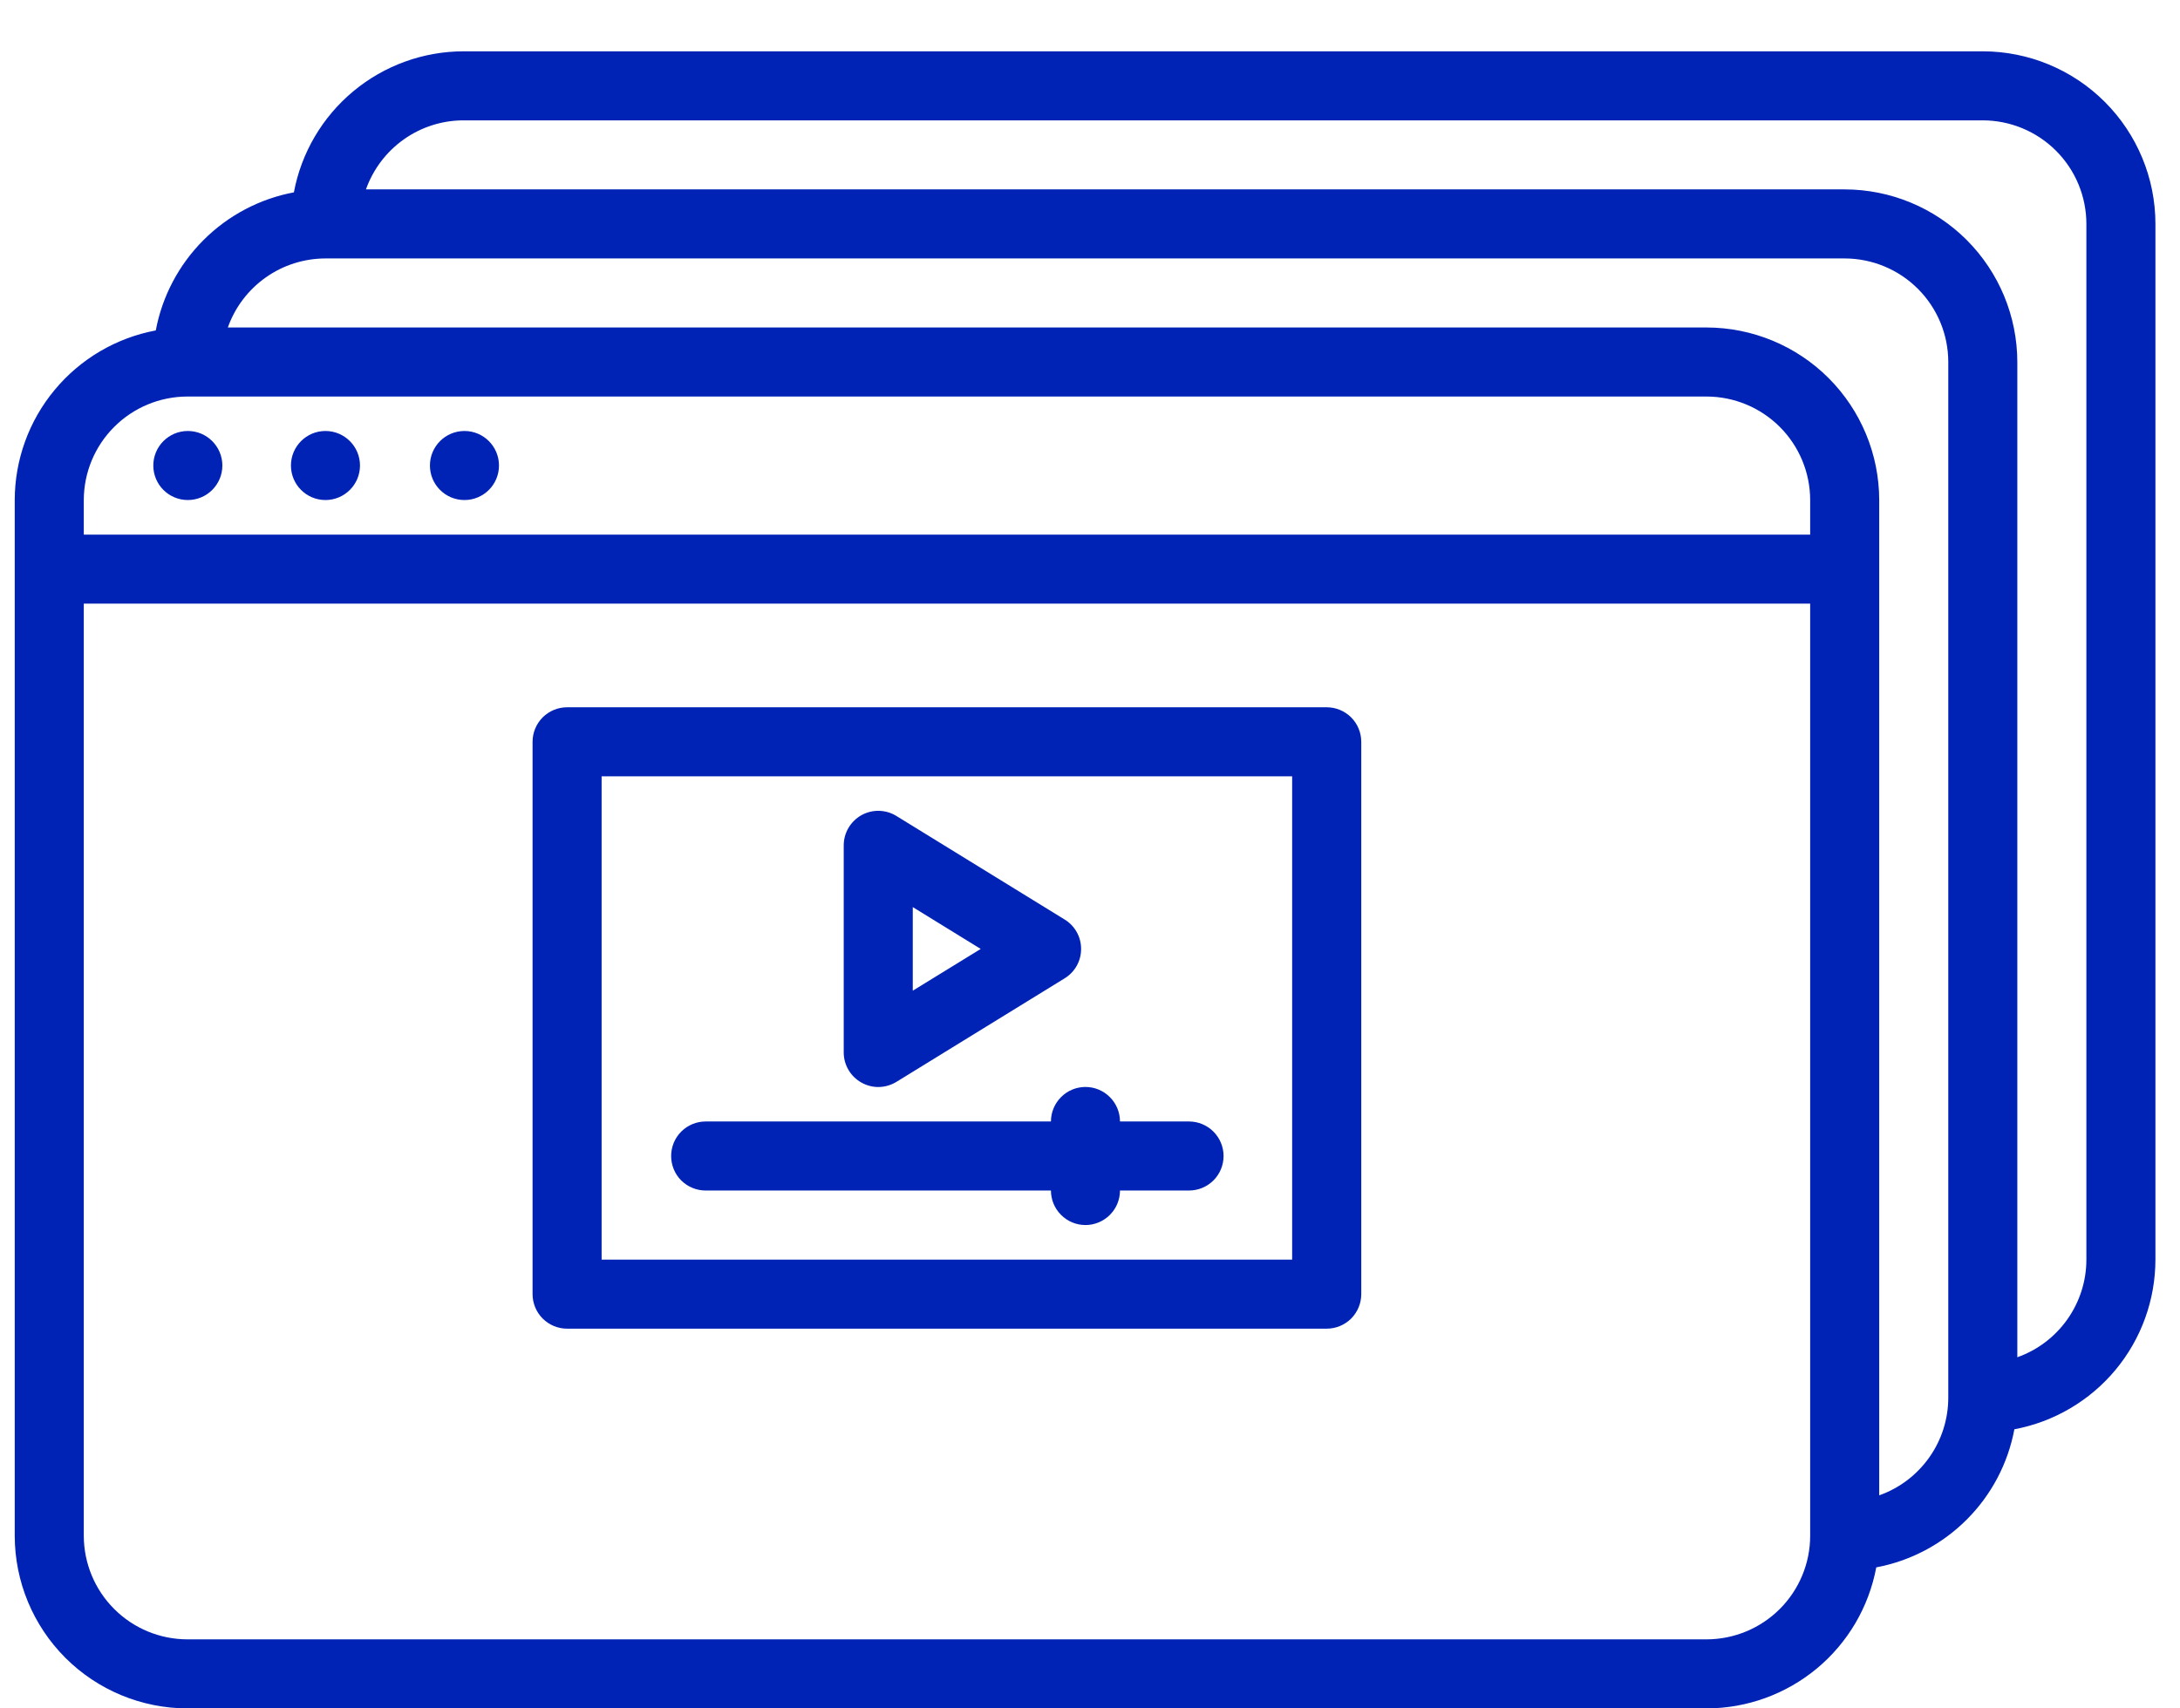 <svg width="37" height="29" viewBox="0 0 37 29" fill="none" xmlns="http://www.w3.org/2000/svg">
<path d="M33.653 0.871H7.868C7.184 0.872 6.522 1.112 5.997 1.549C5.471 1.986 5.114 2.593 4.988 3.265C4.407 3.374 3.872 3.657 3.454 4.075C3.036 4.493 2.753 5.028 2.644 5.609C1.972 5.735 1.365 6.092 0.928 6.618C0.491 7.143 0.251 7.805 0.25 8.489V26.07C0.251 26.847 0.56 27.591 1.109 28.141C1.658 28.69 2.403 28.999 3.18 29H28.965C29.649 28.999 30.311 28.759 30.837 28.322C31.363 27.885 31.719 27.278 31.845 26.606C32.426 26.497 32.961 26.214 33.379 25.796C33.798 25.378 34.08 24.843 34.189 24.262C34.861 24.136 35.468 23.779 35.906 23.253C36.343 22.727 36.582 22.066 36.583 21.382V3.801C36.583 3.024 36.273 2.279 35.724 1.73C35.175 1.181 34.43 0.872 33.653 0.871ZM1.422 8.489C1.423 8.023 1.608 7.576 1.938 7.247C2.267 6.917 2.714 6.732 3.18 6.731H28.965C29.431 6.732 29.878 6.917 30.208 7.247C30.537 7.576 30.723 8.023 30.723 8.489V9.075H1.422V8.489ZM30.723 26.07C30.723 26.536 30.537 26.983 30.208 27.312C29.878 27.642 29.431 27.827 28.965 27.828H3.18C2.714 27.827 2.267 27.642 1.938 27.312C1.608 26.983 1.423 26.536 1.422 26.07V10.247H30.723V26.07ZM33.067 23.726C33.067 24.089 32.954 24.444 32.744 24.74C32.534 25.037 32.238 25.262 31.895 25.383V8.489C31.894 7.712 31.585 6.968 31.036 6.418C30.487 5.869 29.742 5.56 28.965 5.559H3.867C3.988 5.217 4.213 4.92 4.51 4.71C4.806 4.5 5.161 4.388 5.524 4.387H31.309C31.775 4.388 32.222 4.573 32.552 4.903C32.881 5.232 33.067 5.679 33.067 6.145V23.726ZM35.411 21.382C35.411 21.745 35.298 22.099 35.088 22.396C34.878 22.693 34.582 22.918 34.239 23.039V6.145C34.238 5.368 33.929 4.624 33.38 4.074C32.831 3.525 32.086 3.216 31.309 3.215H6.211C6.333 2.873 6.557 2.576 6.854 2.366C7.15 2.156 7.505 2.043 7.868 2.043H33.653C34.119 2.044 34.566 2.229 34.896 2.559C35.225 2.888 35.411 3.335 35.411 3.801V21.382Z" fill="#0023B5"/>
<path d="M3.188 8.488C3.511 8.488 3.774 8.226 3.774 7.902C3.774 7.579 3.511 7.316 3.188 7.316C2.864 7.316 2.602 7.579 2.602 7.902C2.602 8.226 2.864 8.488 3.188 8.488Z" fill="#0023B5"/>
<path d="M5.524 8.488C5.847 8.488 6.11 8.226 6.11 7.902C6.11 7.579 5.847 7.316 5.524 7.316C5.2 7.316 4.938 7.579 4.938 7.902C4.938 8.226 5.2 8.488 5.524 8.488Z" fill="#0023B5"/>
<path d="M7.883 8.488C8.207 8.488 8.469 8.226 8.469 7.902C8.469 7.579 8.207 7.316 7.883 7.316C7.559 7.316 7.297 7.579 7.297 7.902C7.297 8.226 7.559 8.488 7.883 8.488Z" fill="#0023B5"/>
<path d="M9.625 22.554H22.518C22.673 22.554 22.822 22.492 22.932 22.383C23.042 22.273 23.104 22.123 23.104 21.968V12.592C23.104 12.436 23.042 12.287 22.932 12.177C22.822 12.068 22.673 12.006 22.518 12.006H9.625C9.47 12.006 9.321 12.068 9.211 12.177C9.101 12.287 9.039 12.436 9.039 12.592V21.968C9.039 22.123 9.101 22.273 9.211 22.383C9.321 22.492 9.47 22.554 9.625 22.554ZM10.211 13.178H21.931V21.382H10.211V13.178Z" fill="#0023B5"/>
<path d="M14.621 18.377C14.712 18.428 14.815 18.454 14.919 18.452C15.023 18.449 15.125 18.419 15.214 18.365L18.07 16.607C18.156 16.554 18.226 16.481 18.275 16.394C18.324 16.306 18.349 16.208 18.349 16.108C18.349 16.008 18.324 15.909 18.275 15.822C18.226 15.735 18.156 15.661 18.07 15.609L15.214 13.851C15.125 13.796 15.023 13.766 14.919 13.764C14.815 13.761 14.712 13.787 14.62 13.838C14.53 13.889 14.454 13.963 14.401 14.053C14.348 14.143 14.32 14.245 14.32 14.35V17.866C14.32 17.97 14.348 18.072 14.401 18.162C14.454 18.252 14.53 18.326 14.621 18.377ZM15.492 15.398L16.645 16.108L15.492 16.817V15.398Z" fill="#0023B5"/>
<path d="M20.181 19.037H19.009C19.009 18.882 18.947 18.733 18.837 18.623C18.727 18.513 18.578 18.451 18.423 18.451C18.267 18.451 18.118 18.513 18.009 18.623C17.899 18.733 17.837 18.882 17.837 19.037H11.977C11.821 19.037 11.672 19.099 11.562 19.209C11.452 19.319 11.391 19.468 11.391 19.623C11.391 19.779 11.452 19.928 11.562 20.038C11.672 20.147 11.821 20.209 11.977 20.209H17.837C17.837 20.364 17.899 20.514 18.009 20.623C18.118 20.733 18.267 20.795 18.423 20.795C18.578 20.795 18.727 20.733 18.837 20.623C18.947 20.514 19.009 20.364 19.009 20.209H20.181C20.336 20.209 20.485 20.147 20.595 20.038C20.705 19.928 20.767 19.779 20.767 19.623C20.767 19.468 20.705 19.319 20.595 19.209C20.485 19.099 20.336 19.037 20.181 19.037Z" fill="#0023B5"/>
</svg>
